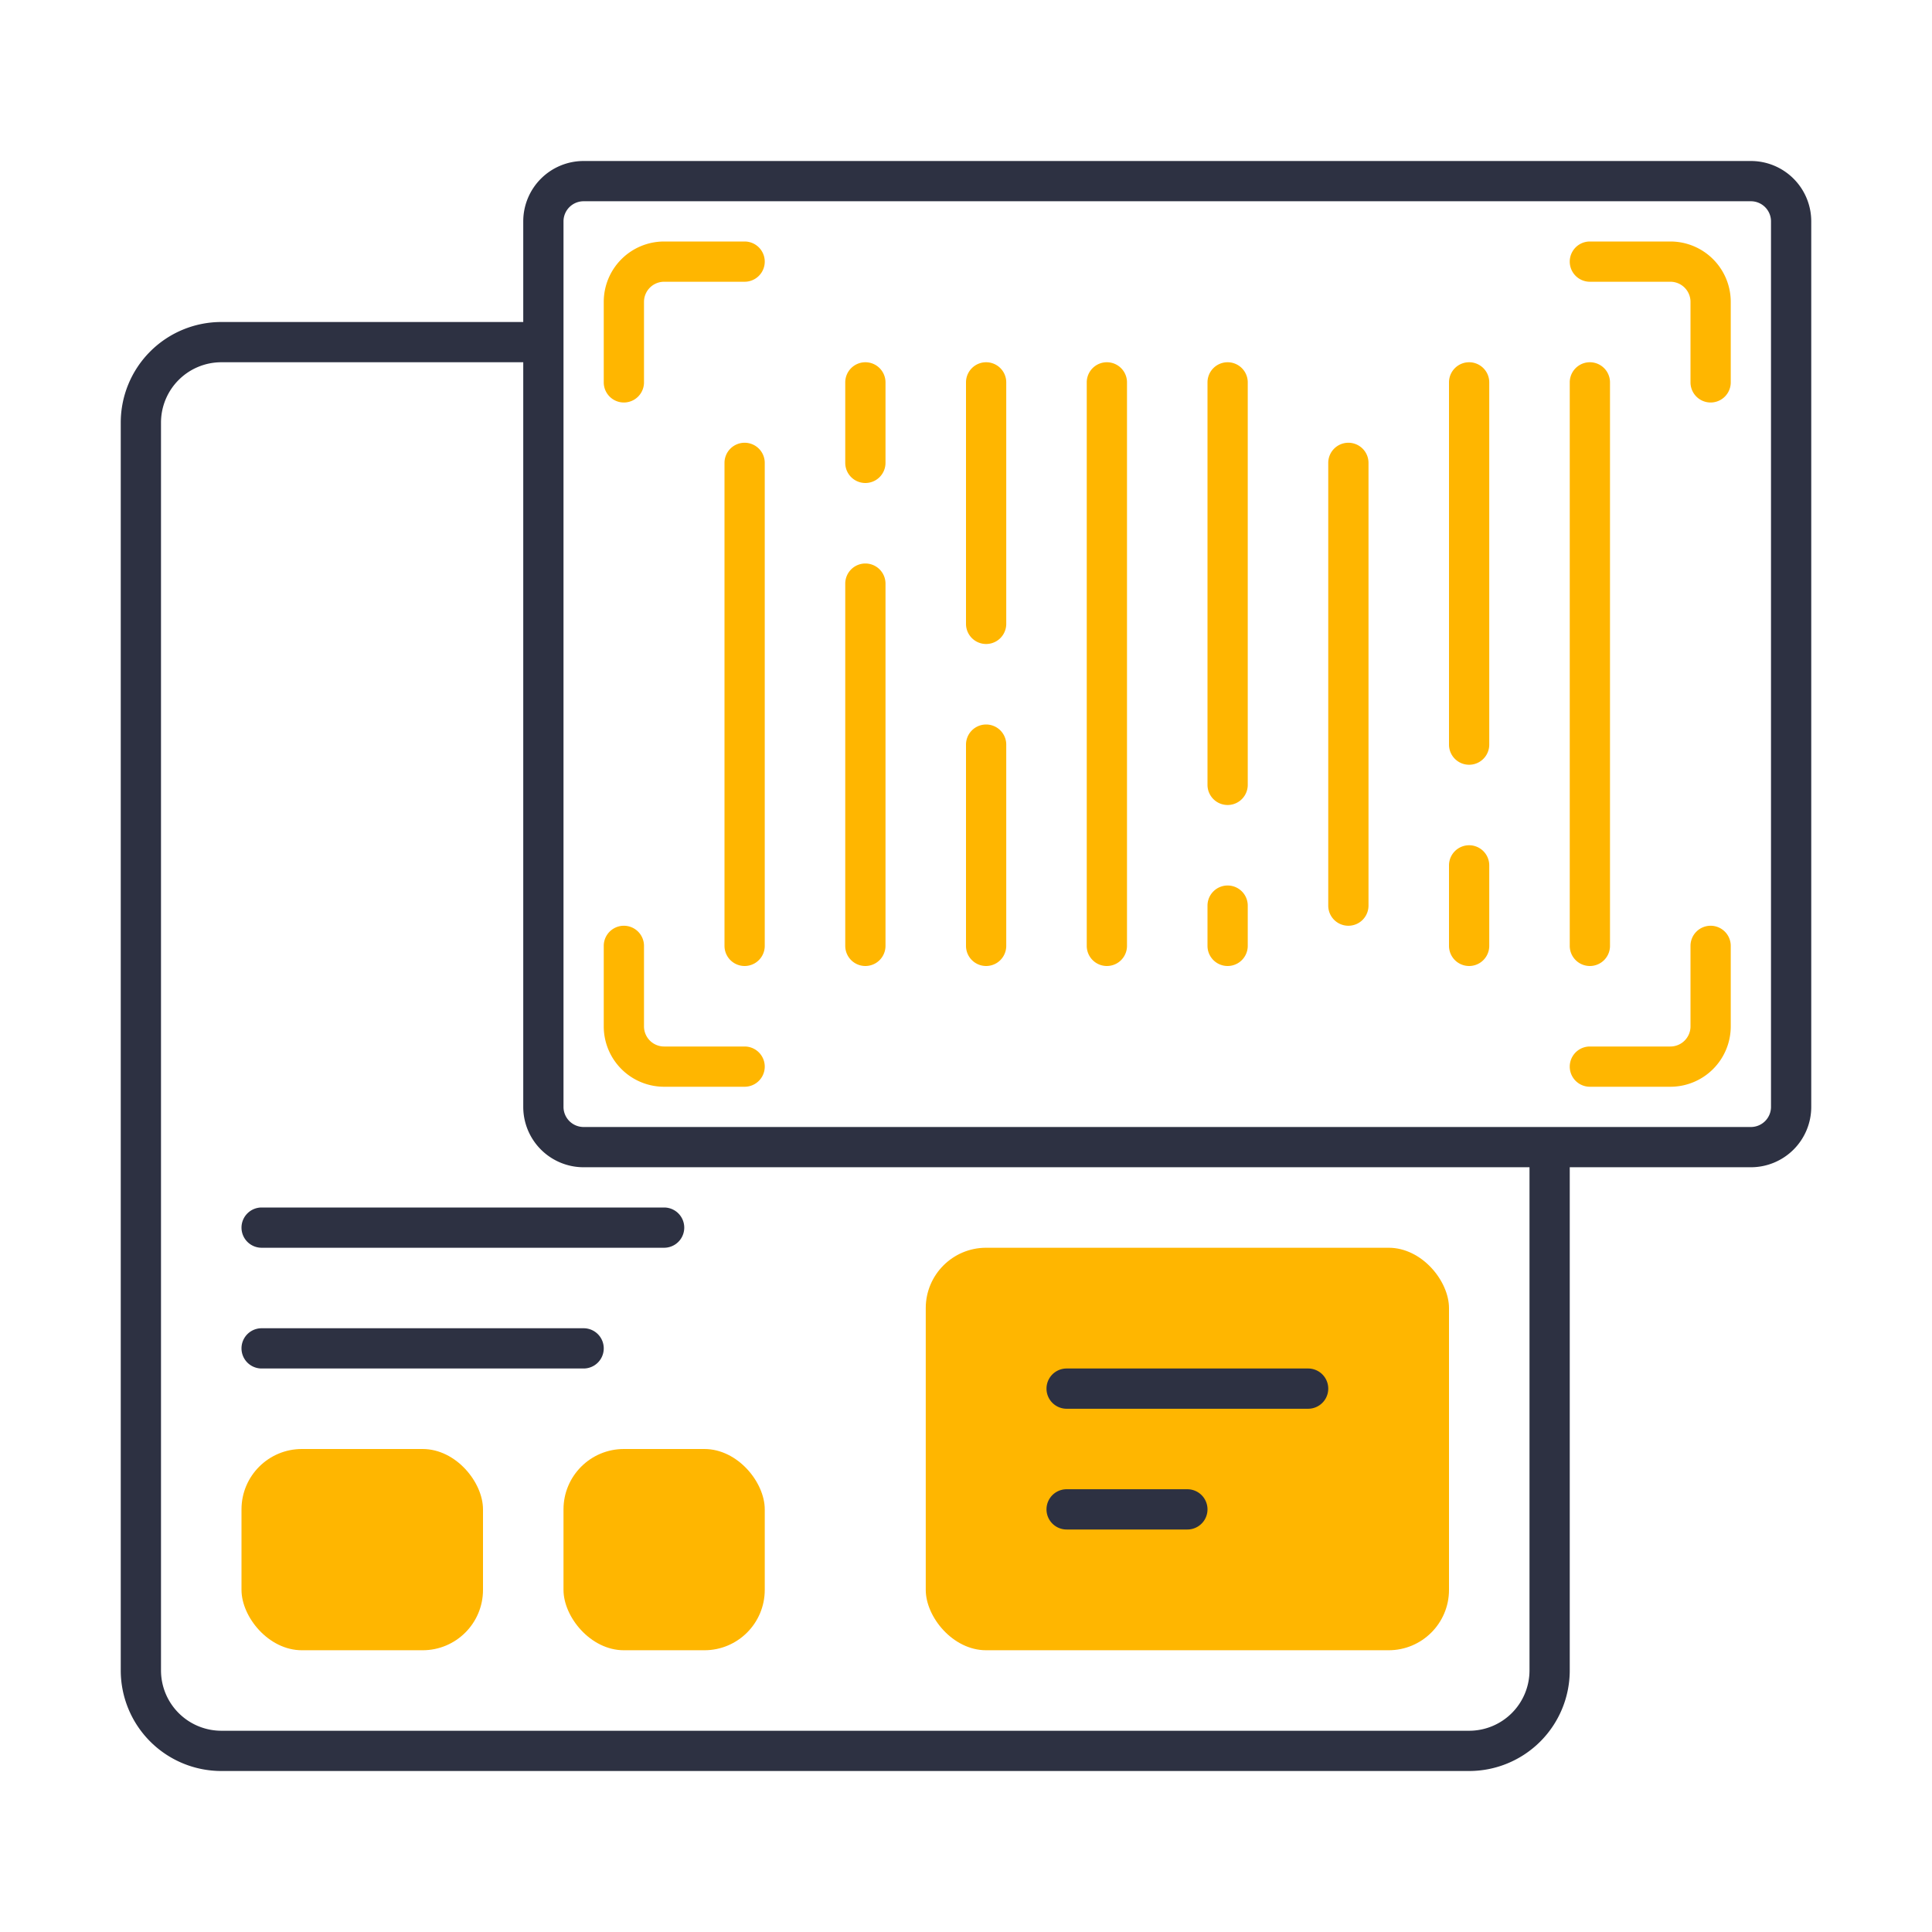<svg id="Layer_1" data-name="Layer 1" xmlns="http://www.w3.org/2000/svg" viewBox="0 0 48 48"><defs><style>.cls-1{fill:#ffb600;}.cls-2{fill:#2d3142;}</style></defs><rect class="cls-1" x="23" y="31" width="13" height="10" rx="1.5"/><rect class="cls-1" x="6" y="36" width="6" height="5" rx="1.5"/><rect class="cls-1" x="14" y="36" width="5" height="5" rx="1.5"/><path class="cls-2" d="M26.5,35h6a.5.5,0,0,0,0-1h-6a.5.5,0,0,0,0,1Z"/><path class="cls-2" d="M26.5,38h3a.5.5,0,0,0,0-1h-3a.5.5,0,0,0,0,1Z"/><path class="cls-2" d="M6,30.5a.5.5,0,0,0,.5.5h10a.5.5,0,0,0,0-1H6.5A.5.5,0,0,0,6,30.5Z"/><path class="cls-2" d="M14.5,33h-8a.5.5,0,0,0,0,1h8a.5.5,0,0,0,0-1Z"/><path class="cls-2" d="M43.5,4h-29A1.5,1.5,0,0,0,13,5.5V8H5.5A2.5,2.5,0,0,0,3,10.5v31A2.5,2.5,0,0,0,5.5,44h31A2.5,2.5,0,0,0,39,41.5V29h4.5A1.5,1.5,0,0,0,45,27.5V5.5A1.5,1.5,0,0,0,43.5,4ZM38,41.5A1.5,1.5,0,0,1,36.5,43H5.5A1.5,1.5,0,0,1,4,41.5v-31A1.5,1.5,0,0,1,5.5,9H13V27.5A1.5,1.5,0,0,0,14.5,29H38Zm6-14a.5.5,0,0,1-.5.5h-29a.5.5,0,0,1-.5-.5V5.5a.5.5,0,0,1,.5-.5h29a.5.5,0,0,1,.5.5Z"/><path class="cls-1" d="M18.5,11a.5.5,0,0,0-.5.5v12a.5.5,0,0,0,1,0v-12A.5.5,0,0,0,18.5,11Z"/><path class="cls-1" d="M21.5,14a.5.5,0,0,0-.5.5v9a.5.5,0,0,0,1,0v-9A.5.5,0,0,0,21.5,14Z"/><path class="cls-1" d="M24.5,9a.5.5,0,0,0-.5.5v6a.5.5,0,0,0,1,0v-6A.5.5,0,0,0,24.5,9Z"/><path class="cls-1" d="M24.5,18a.5.5,0,0,0-.5.5v5a.5.5,0,0,0,1,0v-5A.5.5,0,0,0,24.5,18Z"/><path class="cls-1" d="M27.5,9a.5.5,0,0,0-.5.5v14a.5.5,0,0,0,1,0V9.5A.5.5,0,0,0,27.5,9Z"/><path class="cls-1" d="M30.5,9a.5.5,0,0,0-.5.5v10a.5.5,0,0,0,1,0V9.5A.5.5,0,0,0,30.5,9Z"/><path class="cls-1" d="M33.5,11a.5.5,0,0,0-.5.5v11a.5.5,0,0,0,1,0v-11A.5.5,0,0,0,33.5,11Z"/><path class="cls-1" d="M36.5,9a.5.5,0,0,0-.5.5v9a.5.5,0,0,0,1,0v-9A.5.5,0,0,0,36.5,9Z"/><path class="cls-1" d="M36.5,21a.5.5,0,0,0-.5.5v2a.5.5,0,0,0,1,0v-2A.5.5,0,0,0,36.5,21Z"/><path class="cls-1" d="M30.5,22a.5.5,0,0,0-.5.5v1a.5.5,0,0,0,1,0v-1A.5.5,0,0,0,30.5,22Z"/><path class="cls-1" d="M21.5,9a.5.5,0,0,0-.5.5v2a.5.5,0,0,0,1,0v-2A.5.5,0,0,0,21.5,9Z"/><path class="cls-1" d="M39.5,24a.5.5,0,0,0,.5-.5V9.5a.5.5,0,0,0-1,0v14A.5.5,0,0,0,39.5,24Z"/><path class="cls-1" d="M18.5,6h-2A1.5,1.5,0,0,0,15,7.5v2a.5.5,0,0,0,1,0v-2a.5.5,0,0,1,.5-.5h2a.5.5,0,0,0,0-1Z"/><path class="cls-1" d="M41.5,6h-2a.5.5,0,0,0,0,1h2a.5.5,0,0,1,.5.5v2a.5.5,0,0,0,1,0v-2A1.5,1.5,0,0,0,41.5,6Z"/><path class="cls-1" d="M42.5,23a.5.5,0,0,0-.5.5v2a.5.5,0,0,1-.5.5h-2a.5.5,0,0,0,0,1h2A1.5,1.5,0,0,0,43,25.5v-2A.5.5,0,0,0,42.5,23Z"/><path class="cls-1" d="M18.5,26h-2a.5.5,0,0,1-.5-.5v-2a.5.5,0,0,0-1,0v2A1.5,1.5,0,0,0,16.5,27h2a.5.5,0,0,0,0-1Z"/></svg>